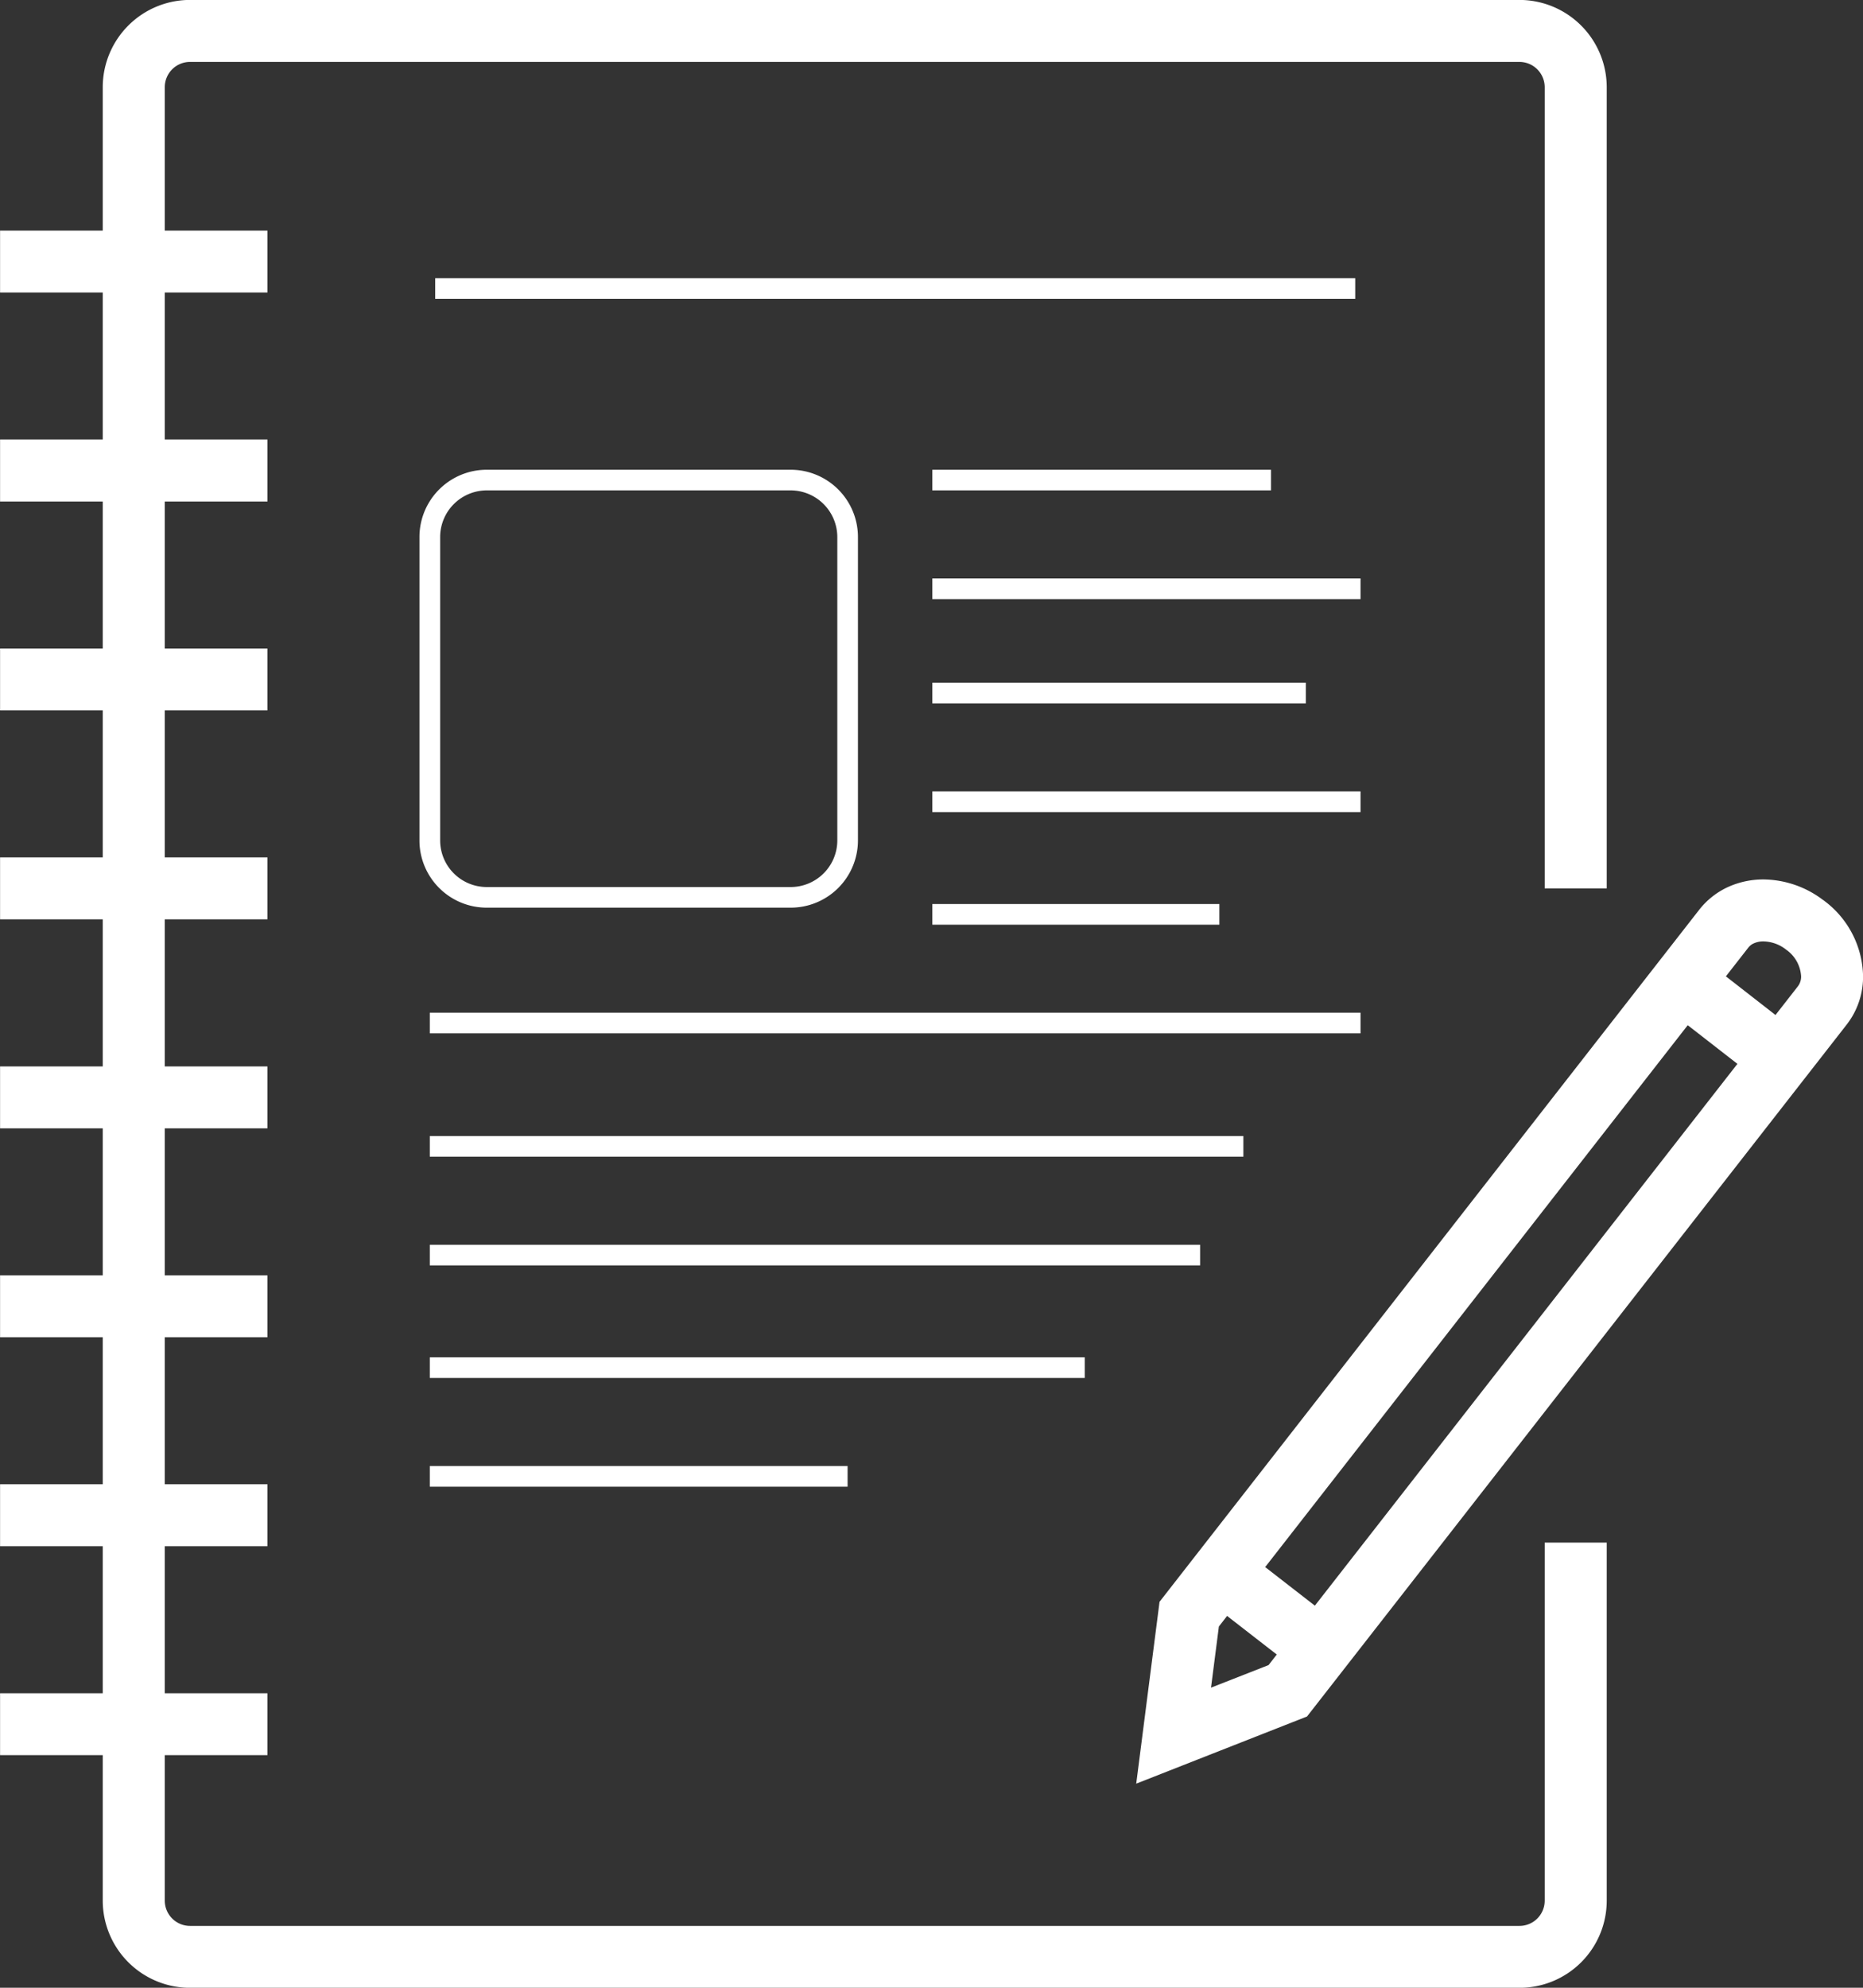 <svg xmlns="http://www.w3.org/2000/svg" width="270" height="288" viewBox="0 0 270 288">
  <rect x="0" y="0" width="270" height="288" fill="#333333" stroke="none"/>
  <defs>
    <style>
      .cls-1 {
        fill: #fff;
        fill-rule: evenodd;
      }
    </style>
  </defs>
  <path id="add-journal-entry.svg" class="cls-1" d="M4131.84,3407.47v51.89a3.66,3.66,0,0,1-3.66,3.65H3935.52a3.666,3.666,0,0,1-3.67-3.67v-21.07h14.88v-8.97h-14.88V3408h14.88v-8.98h-14.88v-21.3h14.88v-8.97h-14.88v-21.3h14.88v-8.97h-14.88v-21.31h14.88v-8.97h-14.88v-21.3h14.88v-8.97h-14.88v-21.3h14.88v-8.98h-14.88v-21.3h14.88v-8.97h-14.88V3196.6a3.664,3.664,0,0,1,3.67-3.66h192.65a3.67,3.67,0,0,1,3.67,3.66v116.09h8.99V3196.6a12.665,12.665,0,0,0-12.66-12.64H3935.52a12.658,12.658,0,0,0-12.66,12.64v20.78h-14.88v8.97h14.88v21.3h-14.88v8.98h14.88v21.3h-14.88v8.97h14.88v21.3h-14.88v8.97h14.88v21.31h-14.88v8.97h14.88v21.3h-14.88v8.97h14.88v21.3h-14.88V3408h14.88v21.3h-14.88v8.97h14.88v21.07a12.652,12.652,0,0,0,12.66,12.64h192.66a12.639,12.639,0,0,0,12.65-12.62v-51.89h-8.99Zm-27.46-183.19H3971.04v2.99h133.34v-2.99Zm-135.62,81.46a9.75,9.75,0,0,0,9.76,9.74h44.03a9.75,9.75,0,0,0,9.76-9.74v-43.96a9.752,9.752,0,0,0-9.76-9.75h-44.03a9.752,9.752,0,0,0-9.76,9.75v43.96Zm3-43.96a6.771,6.771,0,0,1,6.76-6.76h44.03a6.779,6.779,0,0,1,6.77,6.76v43.96a6.764,6.764,0,0,1-6.77,6.75h-44.03a6.756,6.756,0,0,1-6.76-6.75v-43.96Zm120.41-6.76v-2.99h-49.08v2.99h49.08Zm12.98,12.76h-62.06v2.99h62.06v-2.99Zm-7.93,15.11h-54.13v2.99h54.13v-2.99Zm7.93,15.75h-62.06v2.99h62.06v-2.99Zm-20.46,16.31h-41.6v3h41.6v-3Zm20.46,15.75H3970.26v2.99h134.89v-2.99Zm-16.98,17.87H3970.26v2.99h117.91v-2.99Zm-6.27,15.75H3970.26v2.99H4081.9v-2.99Zm-16.72,16.31h-94.92v2.99h94.92v-2.99Zm-34.37,15.75h-60.55v2.99h60.55v-2.99Zm141.6-81.85-0.1-.08-0.14-.1v0.01a14.489,14.489,0,0,0-8.62-2.97,12.386,12.386,0,0,0-5.06,1.06,11.27,11.27,0,0,0-4.24,3.31l-78.23,100.29-3.38,26.35,24.75-9.73,0.76-.97,77.48-99.31a11.283,11.283,0,0,0,2.35-6.98A13.936,13.936,0,0,0,4172.41,3314.53Zm-19.84,17.98,7.2,5.6-61.24,78.5-7.2-5.59Zm-67.95,87.12,1.19-1.53,7.2,5.59-1.19,1.53-8.34,3.27Zm83.91-92.75-3.24,4.15-7.19-5.6,3.24-4.15a2.061,2.061,0,0,1,.83-0.64,3.259,3.259,0,0,1,1.38-.27,5.437,5.437,0,0,1,3.3,1.21l0.06,0.04a5.071,5.071,0,0,1,2.09,3.79A2.308,2.308,0,0,1,4168.53,3326.88Z" transform="translate(-3907.97 -3183.97)"/>
</svg>
